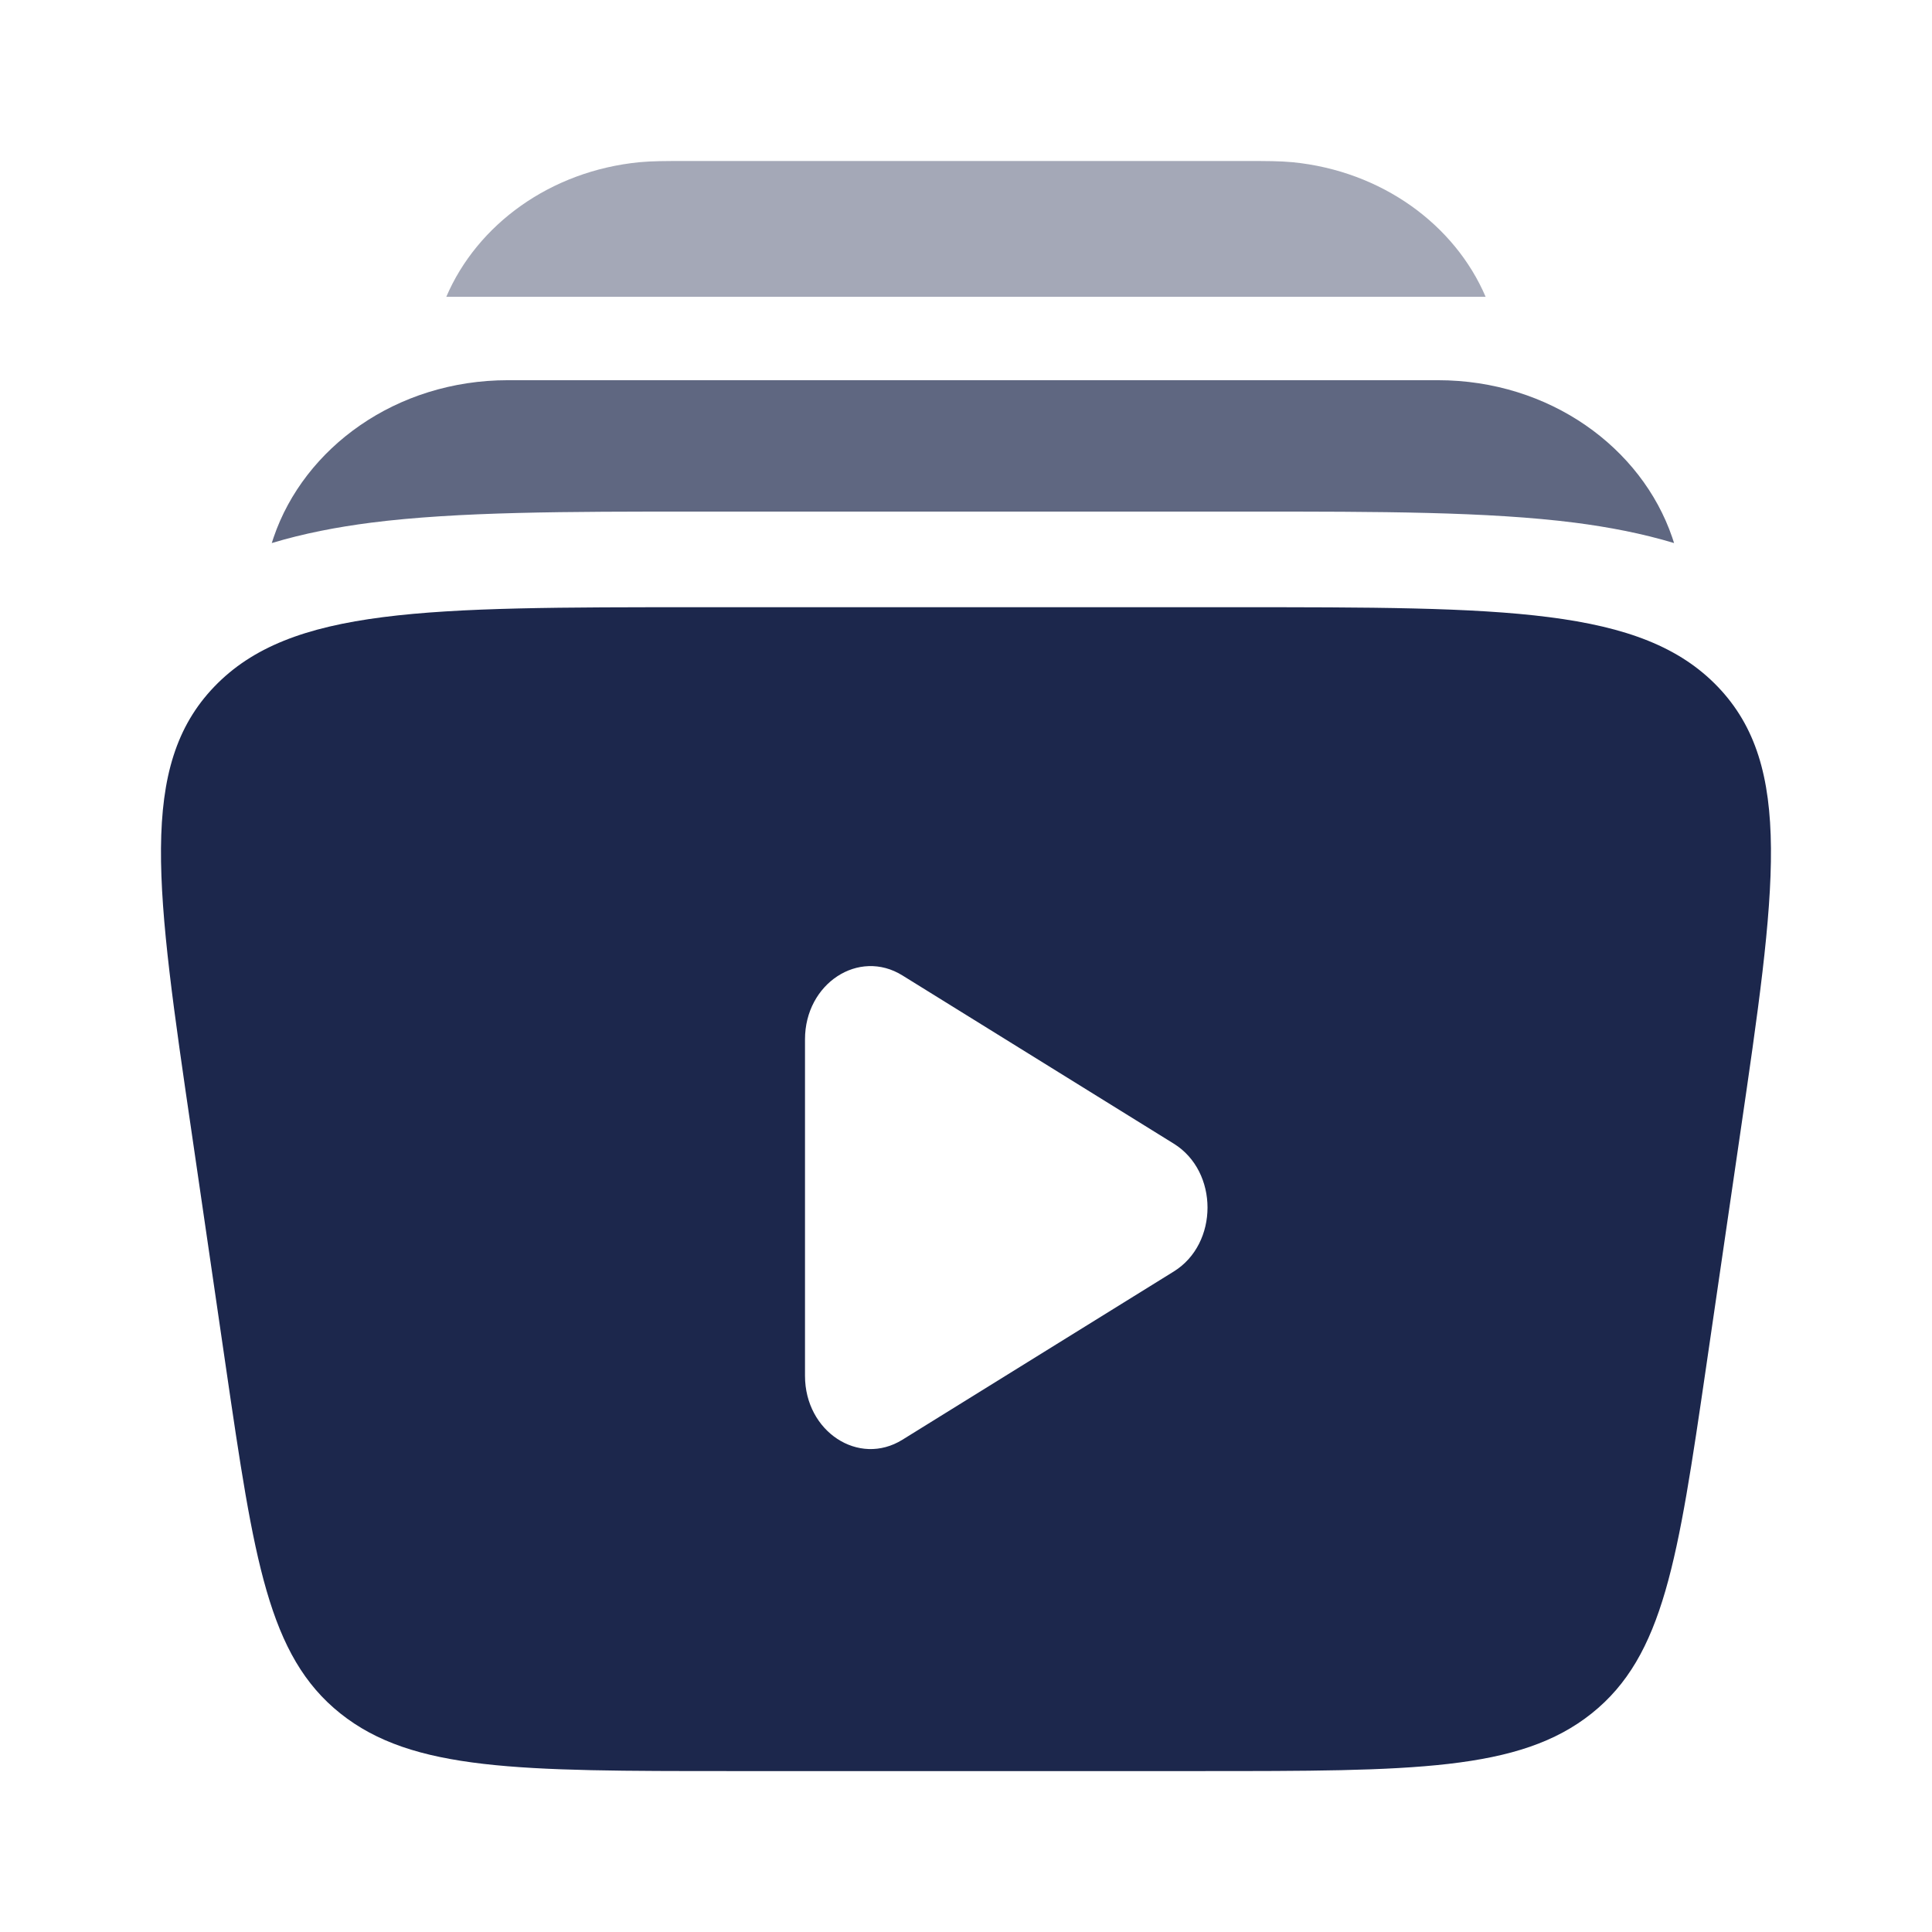 <svg width="24" height="24" viewBox="0 0 24 24" fill="none" xmlns="http://www.w3.org/2000/svg">
<path fill-rule="evenodd" clip-rule="evenodd" d="M15.328 7.543H8.672C5.298 7.543 3.61 7.543 2.662 8.53C1.714 9.517 1.937 11.041 2.384 14.091L2.806 16.982C3.156 19.373 3.331 20.569 4.228 21.285C5.126 22.001 6.449 22.001 9.095 22.001H14.905C17.551 22.001 18.875 22.001 19.772 21.285C20.669 20.569 20.844 19.373 21.194 16.982L21.616 14.091C22.062 11.041 22.285 9.517 21.338 8.53C20.39 7.543 18.702 7.543 15.328 7.543ZM14.581 15.795C15.14 15.449 15.14 14.553 14.581 14.207L11.21 12.117C10.667 11.78 10 12.218 10 12.911V17.091C10 17.784 10.667 18.222 11.21 17.885L14.581 15.795Z" fill="#1C274C"/>
<path opacity="0.4" d="M8.51 2H15.49C15.722 2 15.9 2 16.056 2.015C17.164 2.124 18.071 2.79 18.455 3.687H5.544C5.928 2.79 6.835 2.124 7.943 2.015C8.099 2 8.277 2 8.51 2Z" fill="#1C274C"/>
<path opacity="0.7" d="M6.31 4.723C4.92 4.723 3.779 5.562 3.399 6.676C3.391 6.7 3.383 6.723 3.376 6.746C3.774 6.626 4.188 6.547 4.608 6.493C5.688 6.355 7.054 6.355 8.64 6.355H15.532C17.118 6.355 18.483 6.355 19.564 6.493C19.983 6.547 20.397 6.626 20.796 6.746C20.788 6.723 20.781 6.7 20.773 6.676C20.392 5.562 19.252 4.723 17.861 4.723H6.31Z" fill="#1C274C"/>
</svg>
